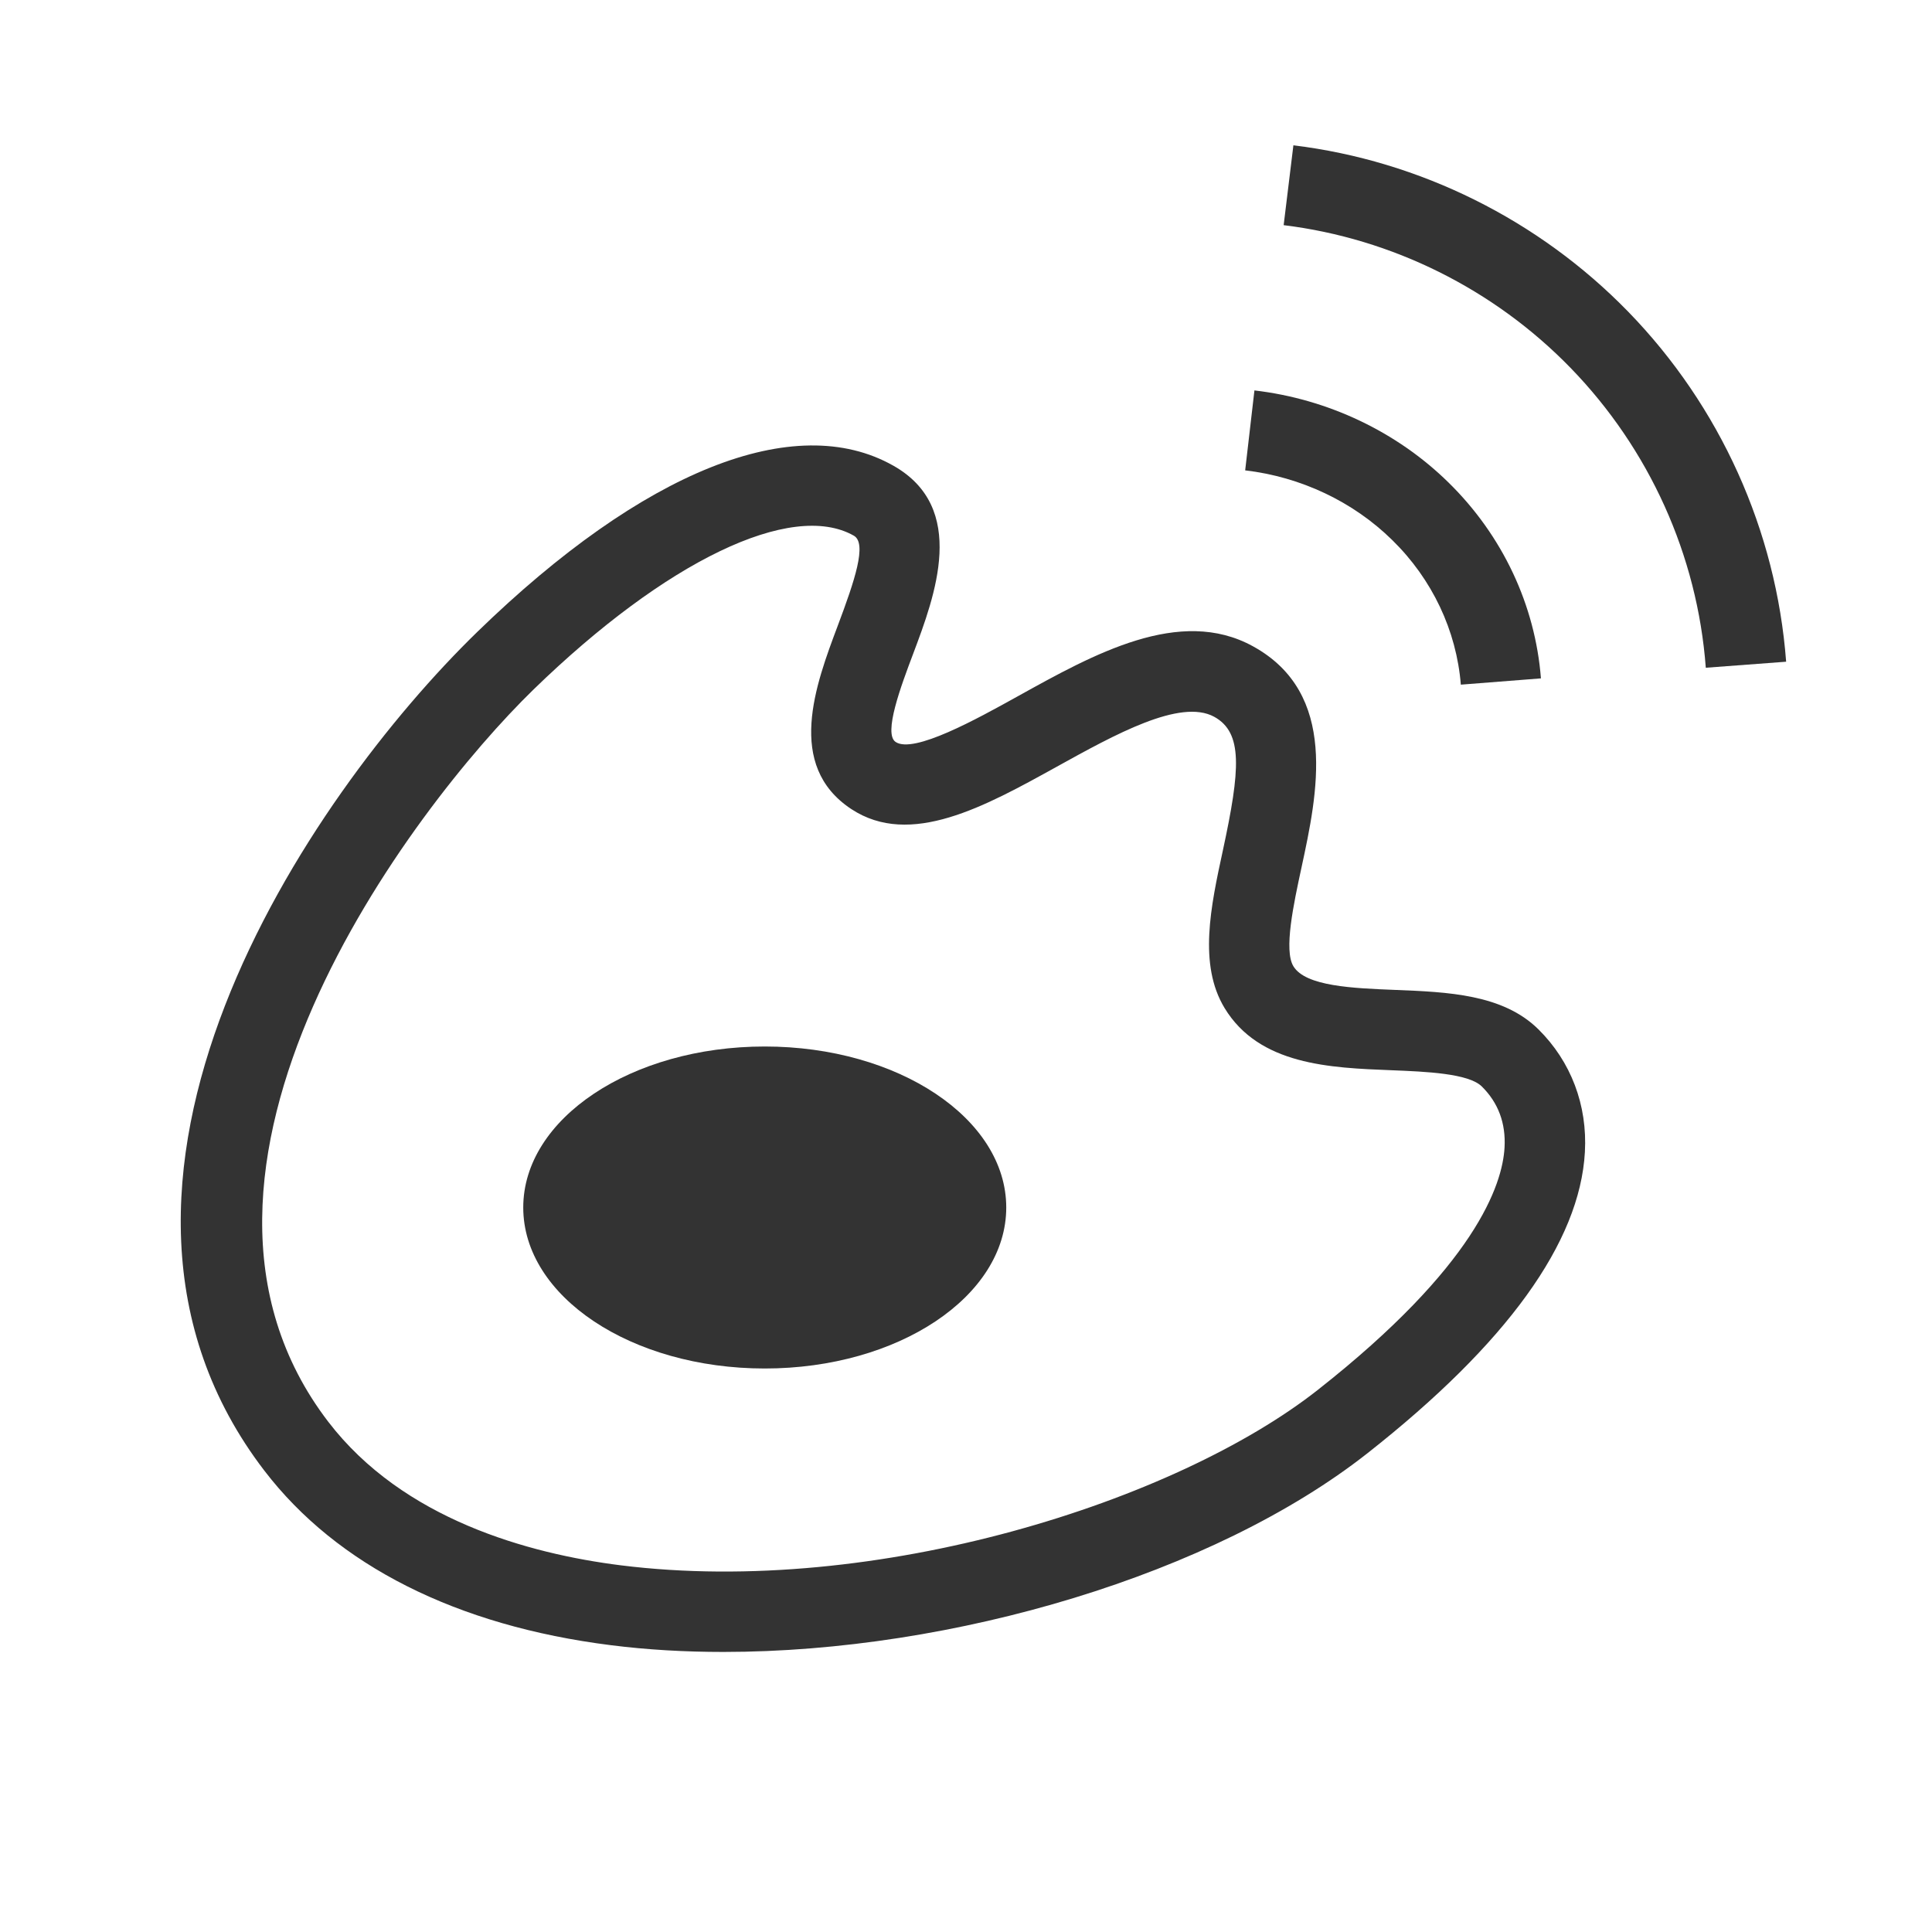 <?xml version="1.0" encoding="iso-8859-1"?>
<svg version="1.1" id="&#x56FE;&#x5C42;_1" xmlns="http://www.w3.org/2000/svg" xmlns:xlink="http://www.w3.org/1999/xlink" x="0px"
	 y="0px" viewBox="0 0 24 24" style="enable-background:new 0 0 24 24;" xml:space="preserve">
<path style="fill:#333333;" d="M8.986,20.521c-0.48,0-0.949-0.027-1.399-0.084c-1.913-0.241-3.401-0.99-4.303-2.168
	c-2.727-3.558,0.54-8.374,2.648-10.422l0,0c2.06-2.002,3.942-2.753,5.164-2.063c0.93,0.524,0.519,1.617,0.247,2.339
	c-0.149,0.395-0.373,0.991-0.217,1.094c0.224,0.149,1.003-0.282,1.518-0.568c0.943-0.523,2.011-1.12,2.92-0.621
	c1.069,0.587,0.801,1.835,0.604,2.747c-0.099,0.458-0.222,1.029-0.101,1.228c0.151,0.25,0.74,0.273,1.261,0.294
	c0.659,0.026,1.342,0.054,1.782,0.489c0.405,0.4,0.611,0.942,0.578,1.526c-0.062,1.122-0.972,2.38-2.699,3.739
	C15.08,19.554,11.843,20.521,8.986,20.521z M6.629,8.564c-1.518,1.476-4.936,5.986-2.551,9.098c0.929,1.212,2.489,1.639,3.634,1.783
	c3.177,0.397,6.898-0.794,8.658-2.179c1.958-1.54,2.294-2.547,2.32-3.011c0.017-0.302-0.078-0.557-0.283-0.759
	c-0.164-0.162-0.694-0.184-1.119-0.201c-0.771-0.03-1.646-0.065-2.076-0.773c-0.327-0.54-0.172-1.261-0.021-1.958
	c0.218-1.01,0.25-1.463-0.108-1.66c-0.422-0.23-1.235,0.222-1.953,0.619c-0.896,0.496-1.822,1.01-2.554,0.528
	c-0.822-0.542-0.444-1.547-0.168-2.281c0.208-0.554,0.367-1.021,0.198-1.116C9.832,6.217,8.271,6.969,6.629,8.564L6.629,8.564z"/>
<path style="fill:#333333;" d="M21.19,8.295c-0.104-1.396-0.702-2.719-1.681-3.726c-0.951-0.978-2.217-1.607-3.563-1.772
	l0.121-0.992c1.573,0.192,3.05,0.927,4.159,2.067c1.142,1.174,1.839,2.718,1.962,4.348L21.19,8.295z"/>
<path style="fill:#333333;" d="M18.147,8.505c-0.054-0.671-0.355-1.31-0.852-1.796c-0.486-0.478-1.136-0.785-1.827-0.866
	l0.115-0.993c0.911,0.106,1.769,0.513,2.412,1.145c0.669,0.656,1.076,1.52,1.147,2.432L18.147,8.505z"/>
<path style="fill:#333333;" d="M12.5,15c0,1.105-1.343,2-3,2s-3-0.895-3-2s1.343-2,3-2S12.5,13.895,12.5,15z"/>
</svg>






